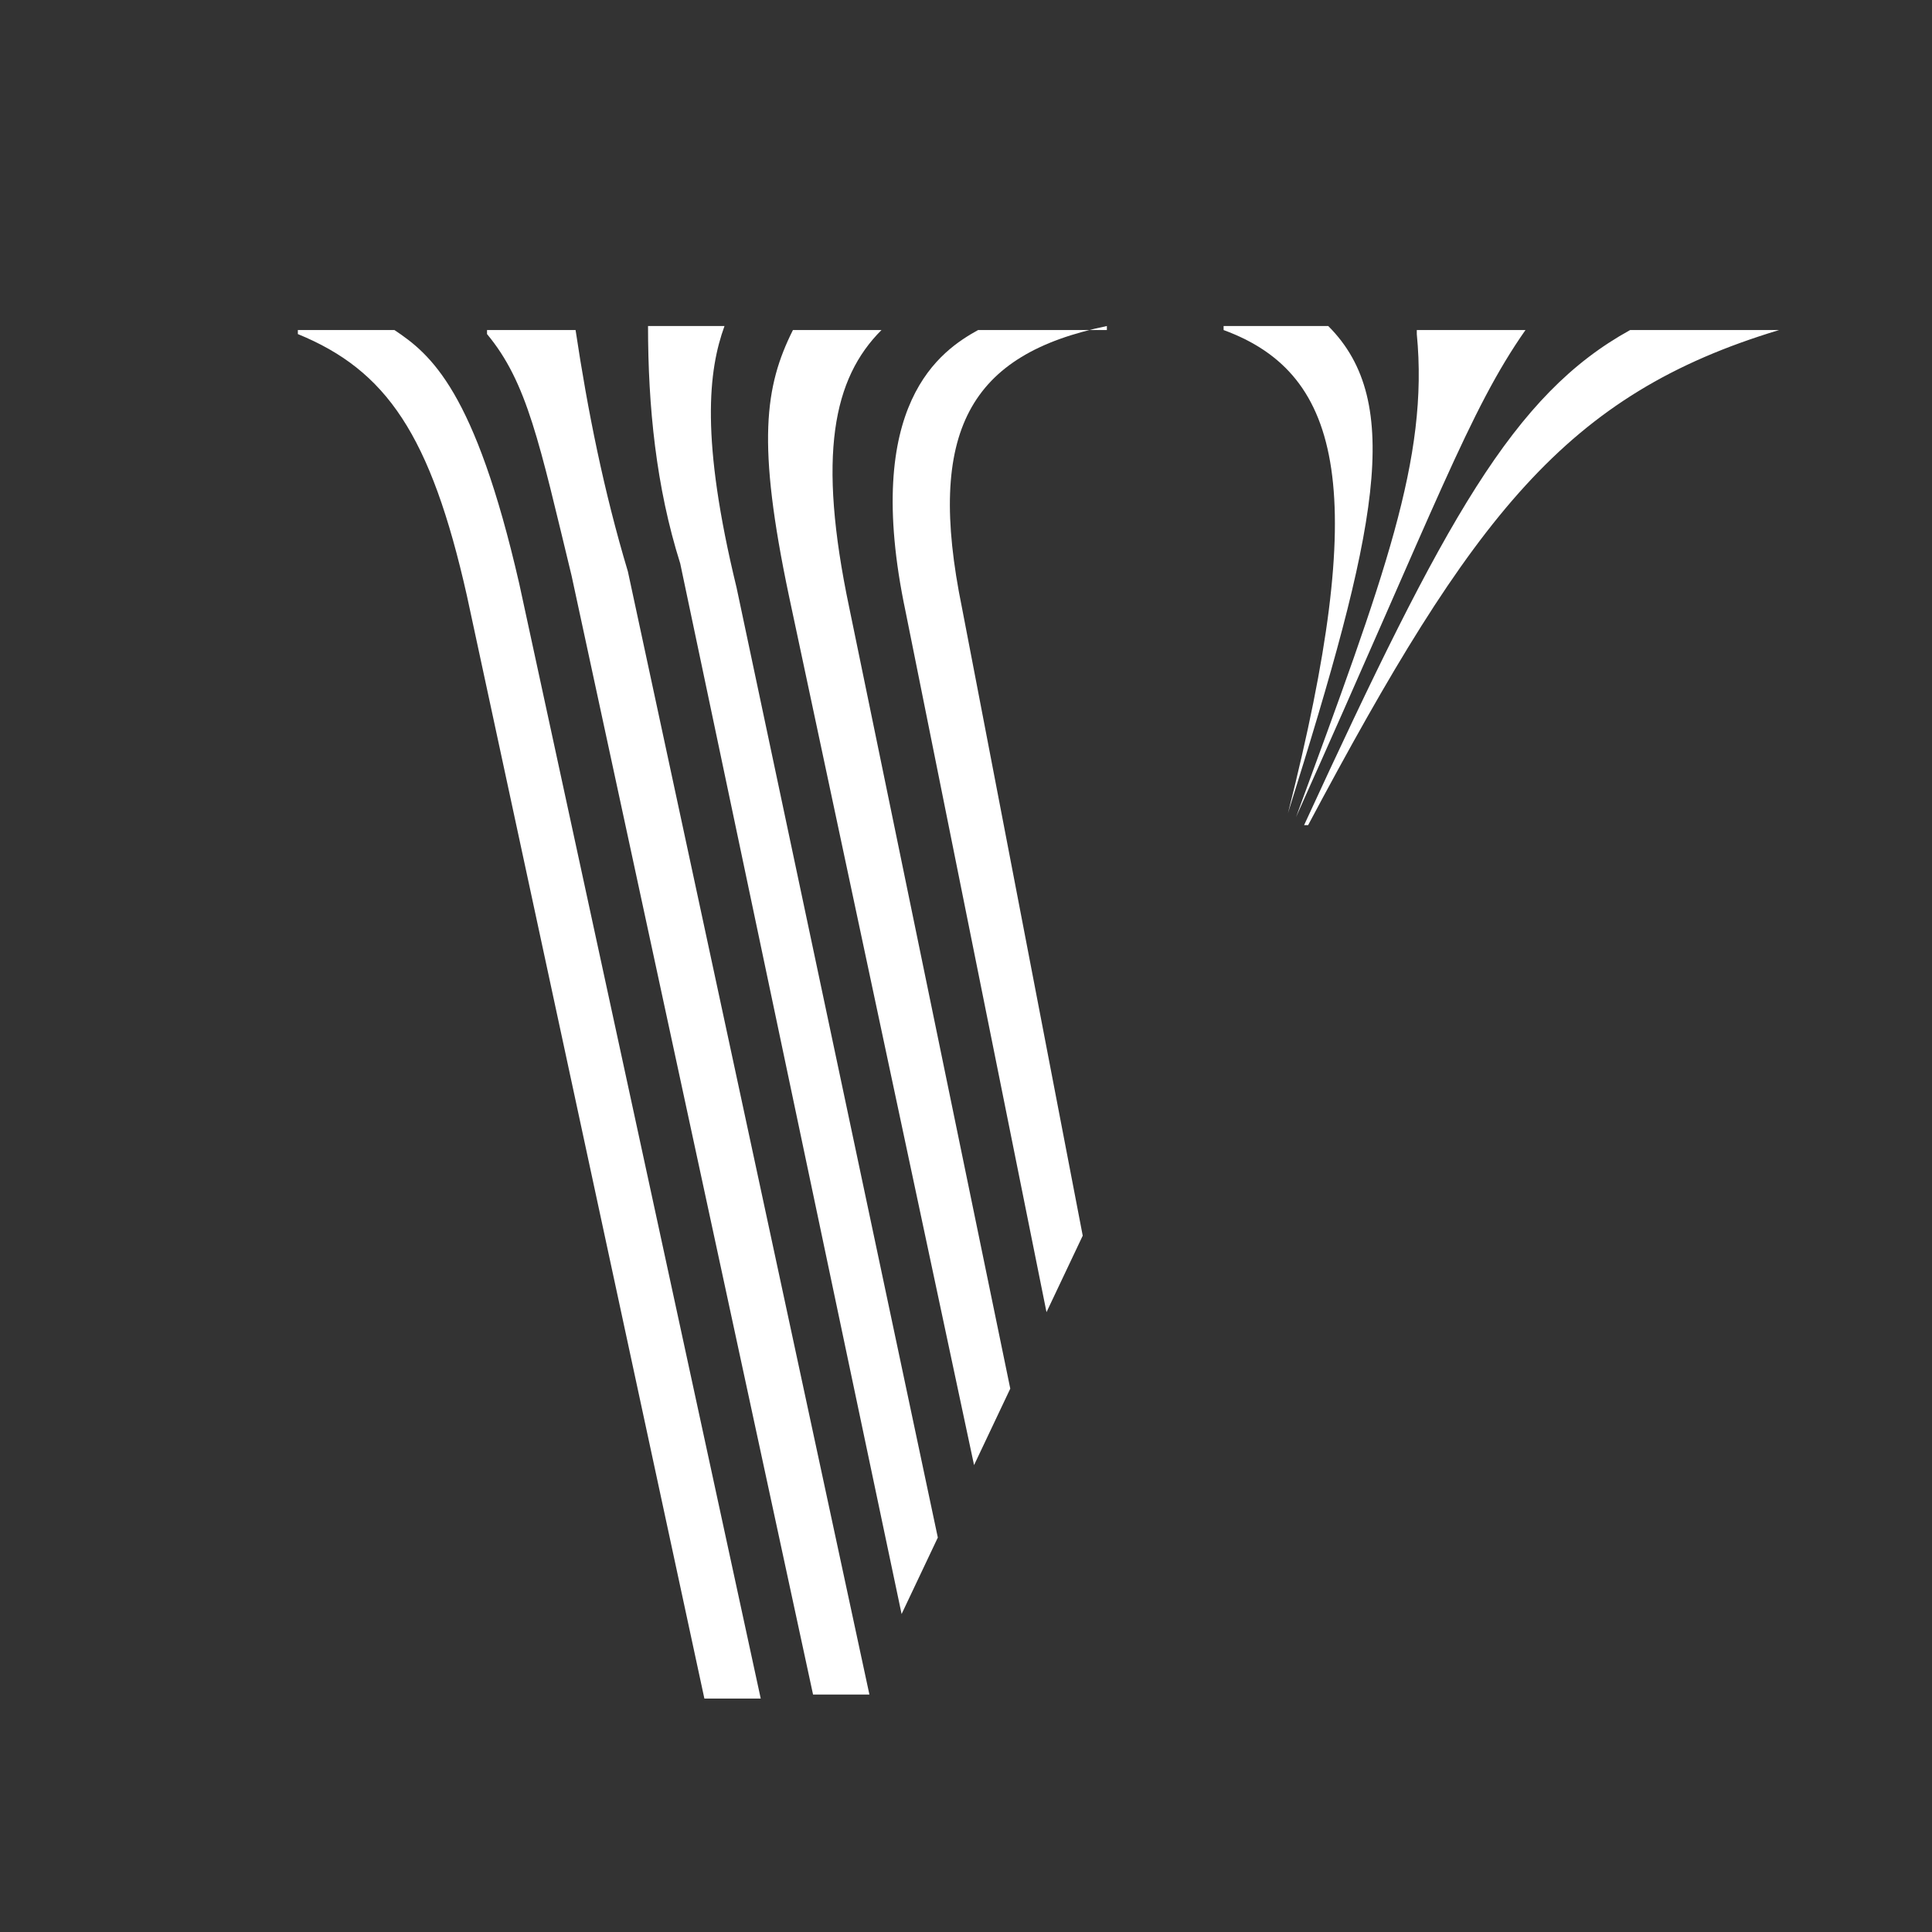 <?xml version="1.0" encoding="utf-8"?>
<!-- Generator: Adobe Illustrator 23.0.2, SVG Export Plug-In . SVG Version: 6.00 Build 0)  -->
<svg version="1.1" id="Layer_1" xmlns="http://www.w3.org/2000/svg" xmlns:xlink="http://www.w3.org/1999/xlink" x="0px" y="0px"
	 viewBox="0 0 48 48" style="enable-background:new 0 0 48 48;" xml:space="preserve">
<rect x="0" y="0" width="48" height="48" fill="#333333" stroke="none"/>
<style type="text/css">
	.st0{fill:#FFFFFF;}
</style>
<g>
	<path class="st0" d="M26,32.6l0.9-1.9l-3-15.6c-0.9-4.4,0.2-6.3,3.6-7v0.1h-3.2c-0.9,0.5-2.9,1.8-1.8,7L26,32.6z"/>
	<path class="st0" d="M24.2,36.4l0.9-1.9l-4-19.4c-0.8-3.8-0.4-5.7,0.8-6.9l0,0h-2.2c-0.7,1.4-0.9,2.8-0.1,6.6L24.2,36.4z
		 M22.4,40.1l0.9-1.9l-5-23.6c-0.9-3.7-0.7-5.4-0.3-6.5h-1.9c0,2,0.2,4,0.8,5.9L22.4,40.1z M14.3,8.2h-2.2v0.1c1,1.2,1.3,2.7,2.1,6
		l6,27.8h1.4l-6-27.9C15,12.2,14.6,10.2,14.3,8.2z M9.8,8.2H7.4v0.1c2.2,0.9,3.3,2.5,4.2,6.5l5.9,27.4h1.4l-6-27.7
		C11.8,9.7,10.7,8.8,9.8,8.2z M40.5,8.2c-2.9,1.6-4.6,4.7-8.1,12.3h0.1c4.1-7.7,6.4-10.7,11.7-12.3l0,0H40.5z M32.2,20.3L32.2,20.3
		c3.5-7.8,4.3-10.1,5.7-12.1v0h-2.7v0.1C35.5,11.4,34.4,14.3,32.2,20.3z"/>
	<path class="st0" d="M32,20.2L32,20.2c2.2-7,2.9-10.2,1-12.1h-2.6v0.1C33.4,9.3,34,12.3,32,20.2z"/>
</g>
</svg>
